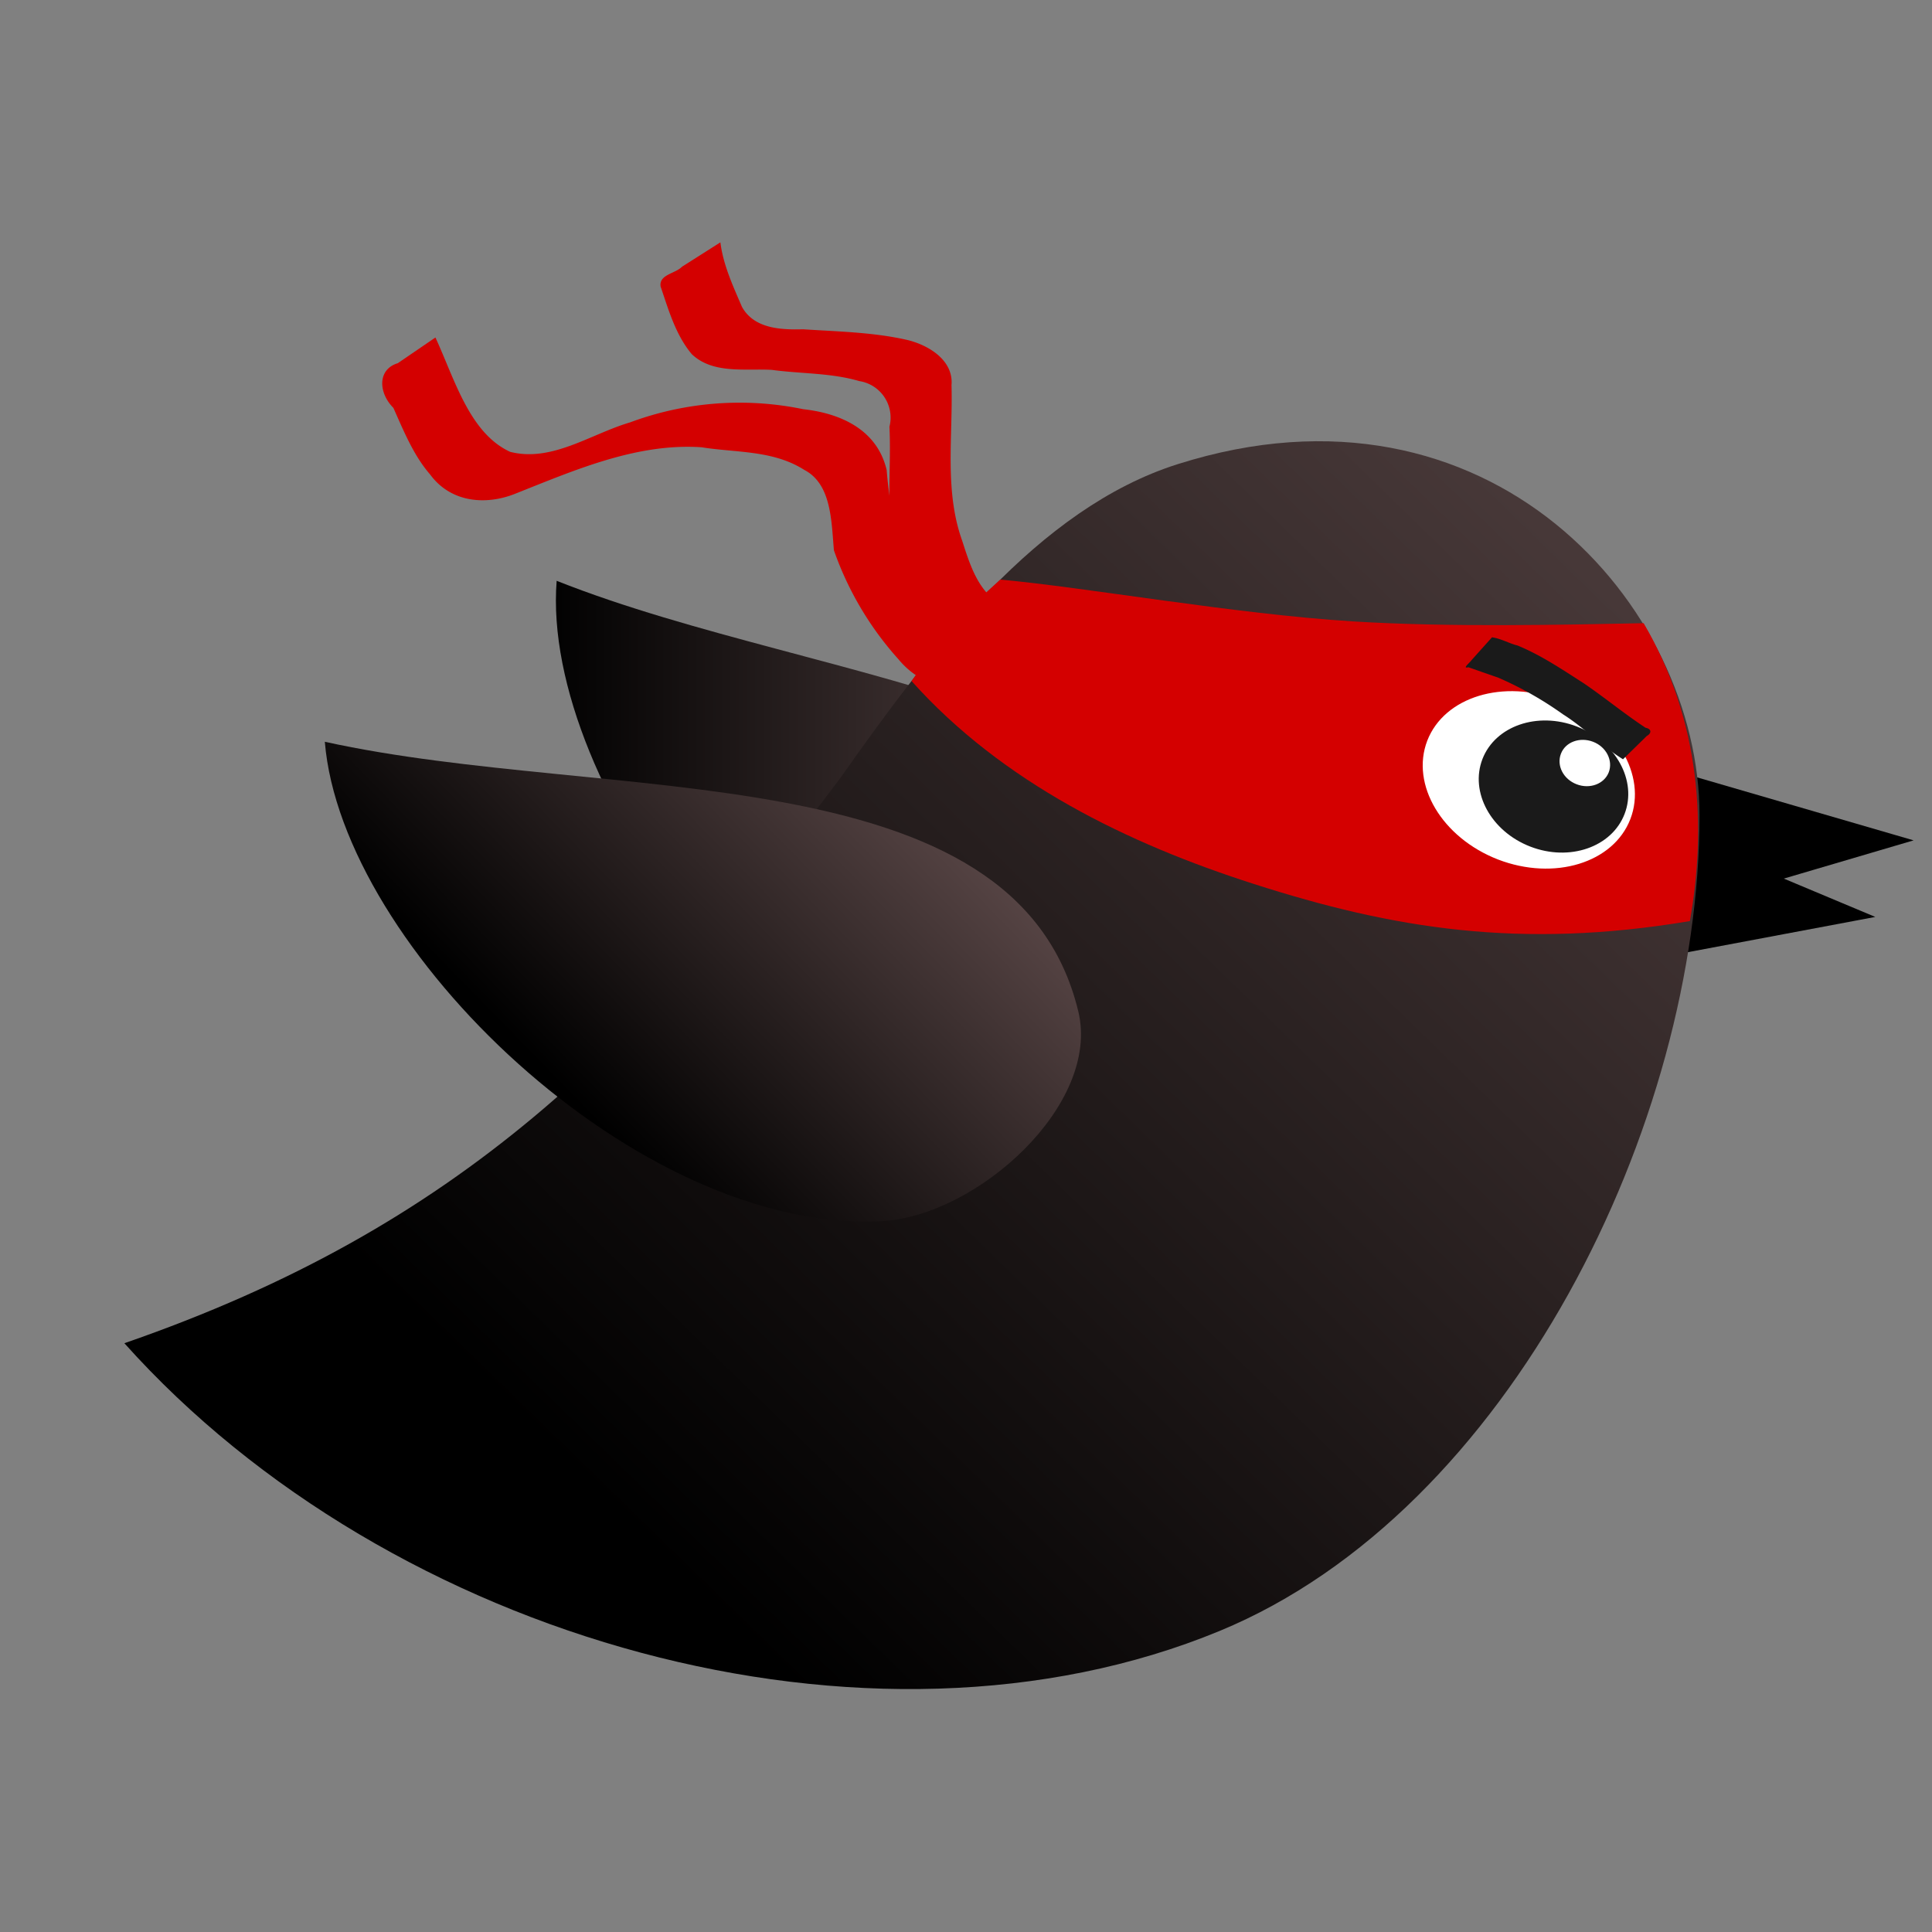<svg xmlns="http://www.w3.org/2000/svg" width="16" height="16" viewBox="0 0 16 16"><rect x="0" y="0" width="16" height="16" fill="#808080" stroke="none"/><rect id="frame" width="16" height="16" fill="none"/><defs><linearGradient id="a" x1="0%" y1="50%" y2="50%"><stop offset="0%"/><stop offset="100%" stop-color="#6D5656"/></linearGradient><linearGradient id="b" x1="27.36%" x2="129.895%" y1="77.113%" y2="-16.561%"><stop offset="0%"/><stop offset="100%" stop-color="#6D5656"/></linearGradient><linearGradient id="c" x1="19.553%" x2="95.466%" y1="52.371%" y2="5.532%"><stop offset="0%"/><stop offset="100%" stop-color="#6D5656"/></linearGradient></defs><g fill="none" fill-rule="evenodd"><path fill="#1A1A1A" stroke="#000" stroke-width=".5" d="M13.961 6.671l.997.29-.93.274.637.267-.67.126-.034-.957z"/><path fill="url(#a)" d="M3.61 2.81C3.476 4.516 5.515 7.25 7.53 7.469c.788.084 1.943-.661 1.883-1.453C9.245 3.81 5.846 3.698 3.61 2.81z" transform="translate(1 2)"/><path fill="url(#b)" d="M.03 9.124c2.206 2.465 6.18 3.576 9.07 2.383 2.41-.995 3.974-4.206 3.975-6.753 0-1.744-1.742-3.728-4.322-2.91-1.159.367-2.043 1.534-2.79 2.594C4.295 6.664 2.815 8.16.03 9.124z" transform="translate(1 2)"/><path fill="url(#c)" d="M1.69 4.143c.14 1.706 2.59 4.078 4.614 3.97.79-.044 1.812-.965 1.626-1.737-.518-2.152-3.892-1.716-6.24-2.233z" transform="translate(1 2)"/><path fill="#D40000" d="M8.284 4.8c.702.063 1.94.285 2.918.346.802.05 1.75.028 2.41.015.48.822.518 1.7.383 2.467-1.41.236-2.46.062-3.61-.307-1.046-.335-2.083-.84-2.836-1.681.336-.479.45-.582.735-.84z"/><path fill="#FFF" d="M13.502 6.783c-.14.364-.631.514-1.096.335-.464-.18-.726-.62-.586-.984.141-.364.632-.514 1.096-.334.464.179.726.62.586.983z"/><path fill="#1A1A1A" d="M13.454 6.741c-.106.275-.456.396-.781.27s-.502-.45-.396-.725c.106-.274.455-.395.78-.27.325.126.503.45.397.725z"/><path fill="#FFF" d="M13.323 6.396c-.038.097-.157.141-.266.099-.11-.042-.168-.155-.13-.253.037-.097.156-.141.266-.099.11.042.167.156.13.253z"/><path fill="#1A1A1A" d="M13.441 6.288c-.176-.11-.322-.262-.498-.373a2.926 2.926 0 0 0-.533-.302l-.249-.087c-.056.014.011-.037.023-.056l.172-.192c.074.01.14.05.212.068.195.08.372.2.55.314.173.118.335.252.51.367.052.01.05.046.01.068l-.197.193z"/><path fill="#D40000" d="M8.43 5.742c-.338-.011-.732.03-.99-.283a2.664 2.664 0 0 1-.534-.902c-.021-.247-.021-.549-.246-.666-.26-.165-.567-.141-.85-.187-.536-.036-1.047.188-1.546.386-.237.094-.529.076-.703-.162-.135-.155-.217-.357-.303-.55-.125-.125-.133-.319.036-.37l.312-.213c.16.347.282.792.619.947.346.088.667-.148.993-.244a2.603 2.603 0 0 1 1.435-.109c.275.03.607.149.69.504.025.308.08.608.264.84.174.313.43.611.764.624.11.044.474-.045.434.062l-.375.323z"/><path fill="#D40000" d="M8.203 5.58c-.245-.16-.545-.302-.649-.597-.07-.197-.14-.397-.175-.604-.03-.28.001-.563-.013-.845a.306.306 0 0 0-.25-.378c-.235-.069-.484-.06-.725-.093-.222-.012-.487.036-.662-.13-.134-.16-.192-.366-.258-.56-.015-.1.119-.105.177-.164l.318-.202c.023.187.105.363.179.535.101.181.323.19.506.185.288.019.58.024.861.088.177.042.386.168.368.375.012.429-.06.873.088 1.287.06.185.12.385.284.507.122.114.276.189.412.28-.111.098-.254.171-.377.26l-.084.056z"/></g></svg>
